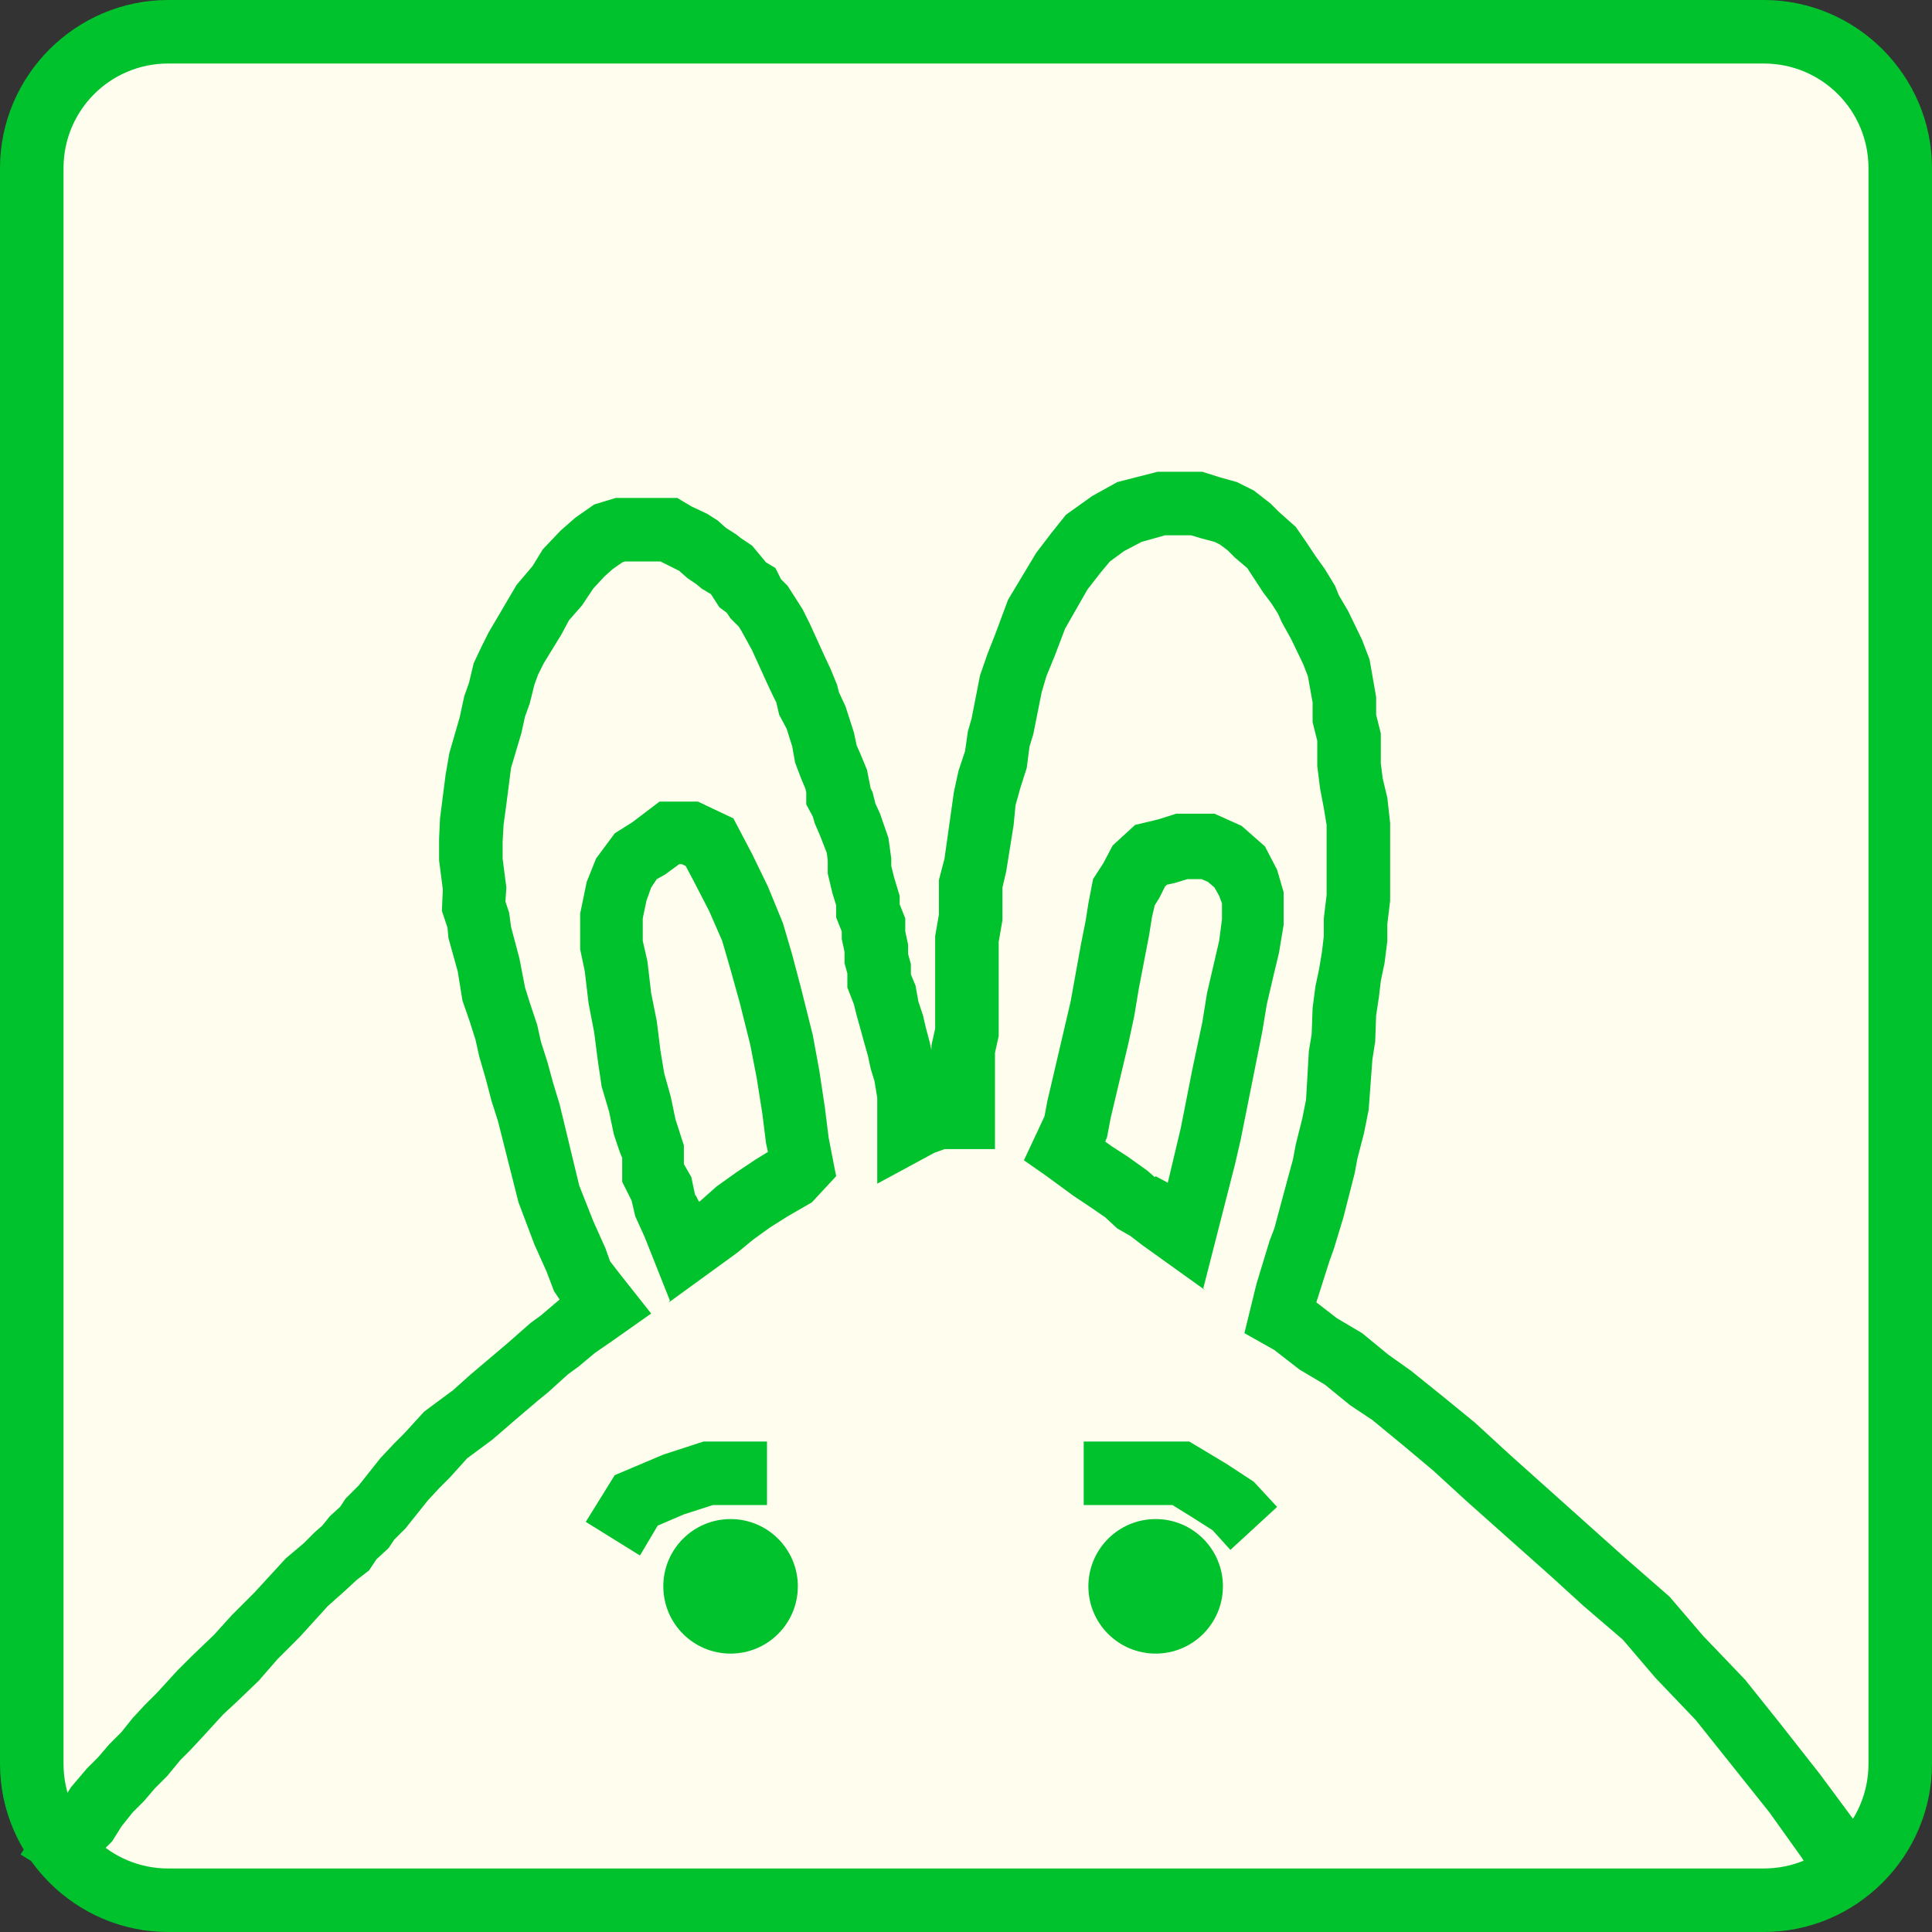 <?xml version="1.0" encoding="UTF-8"?>
<svg xmlns="http://www.w3.org/2000/svg" version="1.1" viewBox="0 0 206.8 206.8">
  <rect x="0" y="0" width="206.8" height="206.8" fill="#333333" stroke="none"/>
  <defs>
    <style>
      .cls-1 {
        fill: #00c22d;
      }

      .cls-2 {
        fill: #fffdee;
      }
    </style>
  </defs>
  <!-- Generator: Adobe Illustrator 28.7.1, SVG Export Plug-In . SVG Version: 1.2.0 Build 142)  -->
  <g>
    <g id="Layer_1">
      <g id="Layer_1-2" data-name="Layer_1">
        <g>
          <rect class="cls-2" x="3.4" y="3.5" width="199.9" height="199.9" rx="14.4" ry="14.4"/>
          <path d="M188.9,3.5c3.8,0,7.4,1.5,10.1,4.2,2.7,2.7,4.2,6.3,4.2,10.1v171.1c0,3.8-1.5,7.4-4.2,10.1-2.7,2.7-6.3,4.2-10.1,4.2H17.8c-3.8,0-7.4-1.5-10.1-4.2-2.7-2.7-4.2-6.3-4.2-10.1V17.9c0-3.8,1.5-7.4,4.2-10.1,2.7-2.7,6.3-4.2,10.1-4.2h171.1M188.9,3.4H17.8c-8,0-14.4,6.5-14.4,14.4v171.1c0,8,6.5,14.4,14.4,14.4h171.1c8,0,14.4-6.5,14.4-14.4V17.9c0-8-6.5-14.4-14.4-14.4h0Z"/>
          <polygon class="cls-1" points="195.6 203.6 192.9 198.9 189.4 194 181.5 184.1 177.2 179.6 173.7 175.5 169.5 171.9 166.1 168.8 157 160.7 153.4 157.4 150.3 154.8 146.9 152 144.5 150.4 141.8 148.2 139.1 146.6 136.4 144.5 133.2 142.7 134.5 137.4 135.9 132.8 136.4 131.5 137.8 126.3 138.4 124.1 138.7 122.5 139.4 119.7 139.8 117.7 140.1 112.5 140.4 110.7 140.5 107.9 140.8 105.6 141.2 103.7 141.5 101.9 141.7 100.2 141.7 98.3 142 95.8 142 88.3 141.7 86.5 141.3 84.4 141 82 141 79.3 140.5 77.3 140.5 75.2 140 72.4 139.5 71.1 138.2 68.4 137.2 66.6 136.8 65.7 136.1 64.6 135.2 63.4 133.5 60.8 132.2 59.7 131.4 58.9 130.6 58.3 130 58 128.5 57.6 127.5 57.3 124.7 57.3 122.2 58 120.3 59 118.8 60.1 117.8 61.3 116.4 63.1 114 67.3 112.9 70.2 112 72.4 111.5 74.1 110.6 78.6 110.2 79.9 109.9 82.2 109.2 84.4 108.7 86.2 108.5 88.3 107.7 93.3 107.3 95 107.3 98.5 106.9 100.8 106.9 110.9 106.5 112.7 106.5 123 101.1 123 100 123.4 93.9 126.7 93.9 117.5 93.6 115.7 93.2 114.4 92.9 113 92.5 111.6 92.2 110.5 91.7 108.7 91.4 107.5 90.7 105.7 90.7 104.2 90.4 103.1 90.4 101.9 90.1 100.5 90.1 99.7 89.5 98.2 89.5 96.9 89.1 95.6 88.6 93.5 88.6 92.1 88.5 91.3 87.8 89.5 87.2 88.1 87 87.4 86.3 86.1 86.3 84.8 86.2 84.4 85.7 83.2 85.1 81.6 84.8 79.9 84.2 78 83.4 76.5 83.1 75.2 82.7 74.4 82 72.9 80.5 69.6 79.4 67.6 79.1 67.1 78.2 66.2 77.8 65.6 77 65 76.1 63.6 75.1 63 74.5 62.5 73.6 61.9 72.7 61.1 72.1 60.8 70.7 60.1 66.9 60.1 66.6 60.2 65.6 60.9 64.7 61.7 63.5 63 62.3 64.8 60.9 66.4 60.1 67.9 58.2 71 57.6 72.2 57.2 73.3 56.7 75.3 56.2 76.7 55.8 78.5 54.7 82.2 54.2 86.1 53.9 88.3 53.8 90.1 53.8 91.9 54.2 95 54.1 96.5 54.5 97.7 54.7 99.2 55.6 102.6 56.2 105.7 56.7 107.3 57.5 109.7 57.9 111.5 58.6 113.7 59.2 115.9 59.9 118.2 62 126.9 63.5 130.7 64.8 133.6 65.3 135 66.3 136.3 69.7 140.6 65.3 143.7 63.7 144.8 61.9 146.3 60.8 147.1 58.7 149 57.6 149.9 54.9 152.2 52.7 154.1 50 156.1 48.2 158.1 47 159.3 45.8 160.6 43.4 163.6 42.2 164.8 41.6 165.7 40.3 166.9 39.5 168.1 38.2 169.1 36.9 170.3 35.1 171.9 32.1 175.2 29.7 177.6 27.7 179.9 25.2 182.3 23.9 183.5 21.7 185.9 20.4 187.3 19.3 188.4 17.9 190.1 16.6 191.4 15.4 192.8 14.2 194 13 195.5 12 197.1 10.8 198.3 9.6 200 8.5 201.2 8 202.1 2.2 198.5 3.2 197 4.3 195.7 5.8 193.7 6.6 192.9 7.6 191.3 9.3 189.3 10.5 188.1 11.7 186.7 13 185.4 14.2 183.9 15.5 182.5 16.8 181.2 19 178.8 20.5 177.3 22.9 175 24.8 172.9 27.2 170.5 30.6 166.8 32.5 165.2 33.7 164 34.5 163.3 35.3 162.3 36.4 161.3 37 160.4 38.4 159 40.7 156.1 42.2 154.5 43.3 153.4 45.4 151.1 48.5 148.8 50.4 147.1 54.3 143.8 56.8 141.6 57.9 140.8 59.9 139.1 59.3 138.2 58.5 136.1 57.2 133.2 55.5 128.7 53.3 120 52.6 117.8 52 115.5 51.3 113.1 50.9 111.3 50.3 109.4 49.5 107.1 49 104 48 100.4 47.9 99.3 47.3 97.5 47.4 95.2 47 92.1 47 89.8 47.1 87.6 47.7 82.9 48.1 80.6 49.2 76.8 49.7 74.5 50.2 73.1 50.7 71 51.5 69.3 52.3 67.7 55.3 62.6 57 60.6 58.1 58.8 60 56.8 61.6 55.4 63.6 54 65.9 53.3 72.5 53.3 74 54.2 75.7 55 76.8 55.7 77.7 56.5 78.8 57.2 79.3 57.6 80.5 58.4 82 60.2 83 60.8 83.6 62 84.3 62.7 85.2 64.1 85.9 65.2 86.7 66.8 88.2 70.1 88.9 71.6 89.6 73.3 89.8 74.1 90.5 75.6 91.4 78.4 91.7 79.8 92.1 80.7 92.8 82.4 93.2 84.4 93.4 84.8 93.7 86 94.2 87.1 95.1 89.7 95.4 91.9 95.4 92.7 95.7 93.9 96.3 95.9 96.3 96.8 96.9 98.3 96.9 99.7 97.2 101.1 97.2 102.1 97.5 103.2 97.5 104.3 98 105.5 98.3 107.2 98.8 108.7 99.1 110 99.5 111.5 99.7 112.4 99.7 111.9 100.1 110.1 100.1 100.2 100.5 97.9 100.5 94.2 101.1 91.9 102.1 84.8 102.6 82.5 103.3 80.4 103.6 78.3 104 76.9 104.9 72.3 105.7 70 106.6 67.7 107.9 64.2 110.9 59.2 112.5 57.1 114.1 55.1 116.9 53.1 119.6 51.6 123.9 50.5 128.7 50.5 130.6 51.1 132.4 51.6 134.2 52.5 136 53.9 136.9 54.8 138.7 56.4 139.8 58 140.8 59.5 141.8 60.9 142.9 62.7 143.3 63.7 144.3 65.4 145.8 68.5 146.6 70.6 147.3 74.6 147.3 76.5 147.8 78.5 147.8 81.7 148 83.3 148.5 85.4 148.8 88.1 148.8 96.4 148.5 98.9 148.5 100.7 148.2 103.1 147.8 105 147.6 106.7 147.3 108.7 147.2 111.5 146.9 113.4 146.5 118.8 146 121.3 145.3 124 145 125.6 143.8 130.3 142.8 133.6 142.3 135 140.9 139.4 143.1 141.1 145.8 142.7 148.6 145 151 146.7 154.6 149.6 157.9 152.3 161.6 155.7 174 166.8 178.7 170.9 182.3 175.1 186.8 179.8 190.4 184.3 194.8 189.9 198.8 195.3 201.6 200.2 195.6 203.6"/>
          <path class="cls-1" d="M71.7,139.2l-2.7-6.8-1-2.2-.4-1.7-1-2v-2.6c-.1,0-.9-2.5-.9-2.5l-.5-2.4-.8-2.7-.4-2.7-.4-3.1-.6-3.1-.4-3.4-.5-2.4v-3.8l.7-3.4,1-2.5,2-2.7,1.9-1.2,2.9-2.2h4.1l3.8,1.8,2,3.8,1.7,3.5,1.6,3.9,1,3.4,1,3.8,1.2,4.8.7,3.8.6,4,.4,3.2.8,4.1-2.6,2.8-2.6,1.5-1.9,1.2-1.8,1.3-1.7,1.4-7.3,5.3ZM74.5,128l.3.6h.1c0,0,1.8-1.6,1.8-1.6l2.1-1.5,2.1-1.4,1.3-.8-.2-.9-.4-3.2-.6-3.8-.7-3.6-1.1-4.4-1-3.6-.9-3.1-1.4-3.2-1.6-3.1-.9-1.7-.4-.2h-.3l-1.5,1.1-.9.5-.6.9-.5,1.4-.4,1.9v2.4l.5,2.2.4,3.4.6,3,.4,3.2.4,2.4.7,2.5.5,2.4.9,2.8v2c0,0,.8,1.4.8,1.4l.4,1.9Z"/>
          <path class="cls-1" d="M129,138.1l-6.7-4.8-1.3-1-1.4-.8-1.3-1.2-1.6-1.1-1.8-1.2-3-2.2-2.3-1.6,2.2-4.7.3-1.6,2.5-10.7,1.1-6.1.5-2.5.3-1.9.5-2.6,1.1-1.7,1-1.9,2.4-2.2,2.5-.6,1.9-.6h4.1l2.9,1.3,2.5,2.2,1.3,2.5.7,2.4v3.5s-.5,3-.5,3l-.6,2.5-.7,3-.5,3-2.3,11.5-.6,2.6-3.4,13.3ZM123.7,125.9l1.3.7,1.4-5.9,1.2-6.1,1.1-5.2.5-3.1,1.3-5.6.3-2.3v-1.7l-.3-.8-.5-.9-.7-.6-.7-.3h-1.5l-1.3.4-.9.2-.2.2-.6,1.2-.5.8-.3,1.3-.3,1.9-1.1,5.7-.5,3-.6,2.8-1.9,8-.4,2.1-.2.5.7.5,1.7,1.1,2.1,1.5.8.7Z"/>
          <path class="cls-1" d="M188.8,206.8H18c-9.9,0-18-8.1-18-18V18C0,8.1,8.1,0,18,0h170.8c9.9,0,18,8.1,18,18v170.8c0,9.9-8.1,18-18,18ZM18,6.8c-6.2,0-11.2,5-11.2,11.2v170.8c0,6.2,5,11.2,11.2,11.2h170.8c6.2,0,11.2-5,11.2-11.2V18c0-6.2-5-11.2-11.2-11.2H18Z"/>
          <polygon class="cls-1" points="68.5 166.5 62.7 162.9 65.8 157.9 71 155.7 75.3 154.3 82.1 154.3 82.1 161.1 76.3 161.1 73.2 162.1 70.4 163.3 68.5 166.5"/>
          <polygon class="cls-1" points="131.7 165.9 129.8 163.8 127.6 162.4 125.5 161.1 116 161.1 116 154.3 127.3 154.3 131.3 156.7 134.2 158.6 136.7 161.3 131.7 165.9"/>
          <circle class="cls-1" cx="78.2" cy="169.8" r="7.2"/>
          <circle class="cls-1" cx="123.7" cy="169.8" r="7.2"/>
        </g>
      </g>
    </g>
  </g>
</svg>